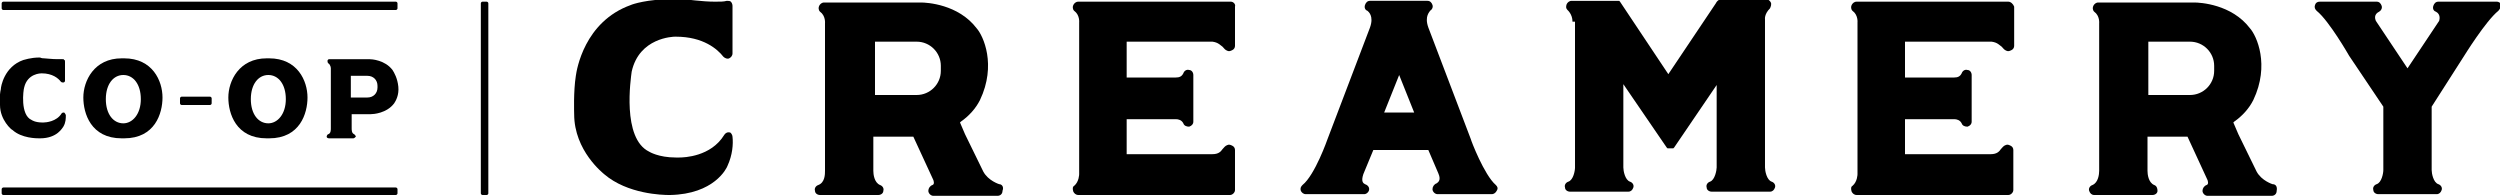 <?xml version="1.0" encoding="utf-8"?>
<!-- Generator: Adobe Illustrator 18.1.1, SVG Export Plug-In . SVG Version: 6.00 Build 0)  -->
<svg version="1.1" id="Layer_1" xmlns="http://www.w3.org/2000/svg" xmlns:xlink="http://www.w3.org/1999/xlink" x="0px" y="0px"
	 viewBox="0 0 300 23.5" enable-background="new 0 0 300 23.5" xml:space="preserve">
<g>
	<g>
		<path d="M147.7,0.2H145l0,0h-14.2l0,0h-1.4c-0.3,0-0.5,0.2-0.6,0.4c-0.1,0.2-0.1,0.5,0.1,0.7c0.7,0.5,0.6,1.4,0.6,1.4v9.1v9.1
			c0,0,0,0.9-0.6,1.4c-0.2,0.1-0.2,0.4-0.1,0.7c0.1,0.2,0.3,0.4,0.6,0.4h1.4H145h0h0h2.6c0.3,0,0.6-0.3,0.6-0.6v-0.1V21v-3
			c0-0.2-0.1-0.4-0.3-0.5c-0.2-0.1-0.4-0.2-0.6-0.1c-0.3,0.1-0.4,0.3-0.6,0.5c-0.2,0.3-0.5,0.6-1.2,0.6l-10.3,0v-4.2l5.8,0l0.1,0
			c0.3,0,0.7,0.1,0.9,0.5c0.1,0.3,0.4,0.4,0.7,0.4c0.3-0.1,0.5-0.3,0.5-0.6V9c0-0.3-0.2-0.6-0.5-0.6c-0.3-0.1-0.6,0.1-0.7,0.4
			c-0.2,0.4-0.5,0.5-0.9,0.5l-0.1,0c0,0,0,0-0.1,0h-5.7V5l10.3,0c0.7,0.1,0.9,0.4,1.2,0.6c0.2,0.2,0.3,0.4,0.6,0.5
			c0.2,0.1,0.4,0,0.6-0.1c0.2-0.1,0.3-0.3,0.3-0.5v-3V0.9V0.8C148.3,0.5,148,0.2,147.7,0.2z"/>
		<path d="M87.9,16.4c0.1,0.9,0,2.2-0.6,3.5l0,0c-0.1,0.3-1.6,3.4-6.9,3.5h-0.1h0c-0.8,0-5-0.1-7.8-2.5c-0.1-0.1-3.6-2.8-3.6-7.2
			c0-0.1-0.1-2.7,0.2-4.6c0.1-0.7,1-6.5,6.6-8.5c0.2-0.1,2-0.7,4.9-0.7c0.4,0,0.9,0,1.3,0c0.4,0,2.3,0.3,3.9,0.3
			c0.6,0,1.1,0,1.4-0.1c0.2,0,0.4,0,0.5,0.1c0.1,0.1,0.2,0.3,0.2,0.5v5.7c0,0.3-0.2,0.5-0.4,0.6c-0.2,0.1-0.5,0-0.7-0.2
			c-0.7-0.9-2.4-2.4-5.7-2.4h-0.1c-0.2,0-4.3,0.1-5.2,4.2l0,0c-0.1,0.8-1.2,8,2.1,9.6l0,0c0,0,0,0,0,0c0,0,1.1,0.7,3.2,0.7
			c0.1,0,0.2,0,0.3,0c0,0,0,0,0,0h0h0l0.1,0c0.6,0,3.8-0.1,5.4-2.7c0.1-0.2,0.4-0.4,0.7-0.3C87.7,15.9,87.9,16.2,87.9,16.4z"/>
		<path d="M179.5,22.2c-1.4-1.2-3-5.4-3-5.5l-5.1-13.4c-0.5-1.4,0.2-1.9,0.2-2l0,0c0.2-0.1,0.4-0.4,0.3-0.7
			c-0.1-0.3-0.3-0.5-0.6-0.5h-6.9c-0.3,0-0.5,0.2-0.6,0.5c-0.1,0.3,0,0.6,0.3,0.7l0,0c0.1,0.1,0.8,0.6,0.3,2l-5.1,13.4
			c0,0-1.5,4.3-3,5.5c-0.2,0.2-0.3,0.4-0.2,0.7c0.1,0.2,0.3,0.4,0.6,0.4h7c0.3,0,0.6-0.3,0.6-0.6c0-0.3-0.2-0.5-0.5-0.6l0,0
			c-0.2-0.1-0.5-0.3-0.2-1.2l1.2-2.9h6.6l1.2,2.8l0,0c0.4,0.9-0.1,1.1-0.2,1.2l0,0c-0.3,0.1-0.5,0.4-0.5,0.7c0,0.3,0.3,0.6,0.6,0.6
			h6.5c0.3,0,0.5-0.2,0.6-0.4C179.8,22.6,179.7,22.4,179.5,22.2z M166.1,13.5l1.8-4.5l1.8,4.5H166.1z"/>
		<path d="M119.9,22.1c0,0-1.3-0.4-1.9-1.5l-2.2-4.5l-0.6-1.4l0.1-0.1c1-0.7,1.8-1.6,2.3-2.6c2-4.2,0.4-7.7-0.4-8.6l0,0c0,0,0,0,0,0
			l0,0c-2.2-2.9-6-3.1-6.7-3.1c-0.1,0-0.2,0-0.2,0H98.9c-0.3,0-0.5,0.2-0.6,0.4c-0.1,0.2-0.1,0.5,0.1,0.7c0.7,0.5,0.6,1.4,0.6,1.4
			v17.7c0,0.4,0,1.4-0.8,1.7c-0.3,0.1-0.5,0.4-0.4,0.7c0,0.3,0.3,0.5,0.6,0.5l7,0c0.3,0,0.6-0.2,0.6-0.5c0.1-0.3-0.1-0.6-0.4-0.7
			c-0.7-0.3-0.8-1.3-0.8-1.7l0-4.1h4.8l2.4,5.2c0,0,0.2,0.5-0.1,0.6c-0.3,0.1-0.5,0.4-0.5,0.7c0,0.3,0.3,0.6,0.6,0.6h7.7
			c0.3,0,0.6-0.2,0.6-0.6C120.5,22.4,120.2,22.1,119.9,22.1z M112.9,8.5c0,1.6-1.3,2.9-2.9,2.9h-5V5h5c1.6,0,2.9,1.3,2.9,2.9V8.5z"
			/>
		<path d="M241,0.2h-2.6l0,0h-14.2l0,0h-1.4c-0.3,0-0.5,0.2-0.6,0.4c-0.1,0.2-0.1,0.5,0.1,0.7c0.7,0.5,0.6,1.4,0.6,1.4v9.1v9.1
			c0,0,0,0.9-0.6,1.4c-0.2,0.1-0.2,0.4-0.1,0.7c0.1,0.2,0.3,0.4,0.6,0.4h1.4h14.2h0h0h2.6c0.3,0,0.6-0.3,0.6-0.6v-0.1V21v-3
			c0-0.2-0.1-0.4-0.3-0.5c-0.2-0.1-0.4-0.2-0.6-0.1c-0.3,0.1-0.4,0.3-0.6,0.5c-0.2,0.3-0.5,0.6-1.2,0.6l-10.3,0v-4.2l5.8,0l0.1,0
			c0.3,0,0.7,0.1,0.9,0.5c0.1,0.3,0.4,0.4,0.7,0.4c0.3-0.1,0.5-0.3,0.5-0.6V9c0-0.3-0.2-0.6-0.5-0.6c-0.3-0.1-0.6,0.1-0.7,0.4
			c-0.2,0.4-0.5,0.5-0.9,0.5l-0.1,0c0,0,0,0-0.1,0h-5.7V5L239,5c0.7,0.1,0.9,0.4,1.2,0.6c0.2,0.2,0.3,0.4,0.6,0.5
			c0.2,0.1,0.4,0,0.6-0.1c0.2-0.1,0.3-0.3,0.3-0.5v-3V0.9V0.8C241.6,0.5,241.3,0.2,241,0.2z"/>
		<path d="M272.7,22.1c0,0-1.3-0.4-1.9-1.5l-2.2-4.5l-0.6-1.4l0.1-0.1c1-0.7,1.8-1.6,2.3-2.6c2-4.2,0.4-7.7-0.4-8.6l0,0c0,0,0,0,0,0
			l0,0c-2.2-2.9-6-3.1-6.7-3.1c-0.1,0-0.2,0-0.2,0h-11.3c-0.3,0-0.5,0.2-0.6,0.4c-0.1,0.2-0.1,0.5,0.1,0.7c0.7,0.5,0.6,1.4,0.6,1.4
			l0,17.7c0,0.4-0.1,1.4-0.8,1.7c-0.3,0.1-0.5,0.4-0.4,0.7c0.1,0.3,0.3,0.5,0.6,0.5l7,0c0.3,0,0.6-0.2,0.6-0.5
			c0-0.3-0.1-0.6-0.4-0.7c-0.7-0.3-0.8-1.3-0.8-1.7l0-4.1h4.8l2.4,5.2c0,0,0.2,0.5-0.1,0.6c-0.3,0.1-0.5,0.4-0.5,0.7
			c0,0.3,0.3,0.6,0.6,0.6h7.7c0.3,0,0.6-0.2,0.6-0.6C273.3,22.4,273.1,22.1,272.7,22.1z M265.7,8.5c0,1.6-1.3,2.9-2.9,2.9h-5V5h5
			c1.6,0,2.9,1.3,2.9,2.9V8.5z"/>
		<path d="M299.8,1.3c-1.5,1.2-4.1,5.4-4.1,5.4l-3.9,6.1l0,7.6c0,0.4,0.2,1.5,0.8,1.7c0.3,0.1,0.5,0.4,0.4,0.7
			c-0.1,0.3-0.3,0.5-0.6,0.5h-3.6h-3.4c-0.3,0-0.6-0.2-0.6-0.5c-0.1-0.3,0.1-0.6,0.4-0.7c0.6-0.2,0.8-1.3,0.8-1.7l0-7.6l-4.1-6.1
			c0,0-2.4-4.2-3.9-5.4c-0.2-0.2-0.3-0.4-0.2-0.7s0.3-0.4,0.6-0.4h6.8c0.3,0,0.5,0.2,0.6,0.5c0.1,0.3-0.1,0.6-0.3,0.7
			c-0.2,0.1-0.7,0.4-0.4,1.1l0,0l3.8,5.7l3.8-5.7l0,0c0.2-0.7-0.2-1-0.4-1.1c-0.3-0.1-0.4-0.4-0.3-0.7c0.1-0.3,0.3-0.5,0.6-0.5h7
			c0.3,0,0.5,0.2,0.6,0.4C300.1,0.8,300,1.1,299.8,1.3z"/>
		<path d="M188.7,2.6c0-0.9-0.6-1.4-0.6-1.4c-0.2-0.2-0.2-0.4-0.1-0.7c0.1-0.2,0.3-0.4,0.6-0.4h5.4c0,0,0.1,0,0.1,0l0,0
			c0,0,0.1,0,0.1,0l0,0c0,0,0,0,0,0c0,0,0,0,0.1,0l0,0c0,0,0,0,0,0c0,0,0,0,0.1,0.1c0,0,0,0,0,0l5.8,8.7l5.7-8.5
			c0.2-0.4,0.5-0.5,0.8-0.5h5.2c0.3,0,0.5,0.2,0.6,0.4c0.1,0.2,0,0.5-0.1,0.7c-0.7,0.7-0.6,1.3-0.6,1.3c0,0,0,0,0,0l0,17.8
			c0,0.4,0.2,1.5,0.8,1.7c0.3,0.1,0.5,0.4,0.4,0.7c-0.1,0.3-0.3,0.5-0.6,0.5h-7c-0.3,0-0.6-0.2-0.6-0.5c-0.1-0.3,0.1-0.6,0.4-0.7
			c0.6-0.2,0.8-1.4,0.8-1.7l0-9.9l-5.1,7.5c0,0,0,0,0,0l0,0c0,0,0,0-0.1,0.1c0,0,0,0,0,0c0,0-0.1,0-0.1,0c0,0,0,0-0.1,0l-0.1,0
			c0,0,0,0,0,0c0,0-0.1,0-0.1,0c-0.1,0-0.1,0-0.1,0c0,0,0,0,0,0l-0.1,0c0,0,0,0,0,0c0,0-0.1,0-0.1,0c0,0,0,0,0,0l0,0
			c0,0,0,0-0.1-0.1l-5.2-7.6l0,10c0,0.4,0.2,1.5,0.8,1.7c0.3,0.1,0.5,0.4,0.4,0.7c-0.1,0.3-0.3,0.5-0.6,0.5l-7,0
			c-0.3,0-0.6-0.2-0.6-0.5c-0.1-0.3,0.1-0.6,0.4-0.7c0.6-0.2,0.8-1.3,0.8-1.7V2.6"/>
	</g>
	<path d="M47.7,1V0.4c0-0.1-0.1-0.2-0.2-0.2H0.4c-0.1,0-0.2,0.1-0.2,0.2V1c0,0.1,0.1,0.2,0.2,0.2h47.1C47.6,1.2,47.7,1.1,47.7,1z"/>
	<path d="M47.7,23.2v-0.5c0-0.1-0.1-0.2-0.2-0.2H0.4c-0.1,0-0.2,0.1-0.2,0.2v0.5c0,0.1,0.1,0.2,0.2,0.2h47.1
		C47.6,23.4,47.7,23.3,47.7,23.2z"/>
	<path d="M58.4,0.2h-0.5c-0.1,0-0.2,0.1-0.2,0.2v22.8c0,0.1,0.1,0.2,0.2,0.2h0.5c0.1,0,0.2-0.1,0.2-0.2V0.4
		C58.6,0.3,58.5,0.2,58.4,0.2z"/>
	<g>
		<path d="M25.4,12.4v-0.6c0-0.1-0.1-0.2-0.2-0.2h-3.4c-0.1,0-0.2,0.1-0.2,0.2v0.6c0,0.1,0.1,0.2,0.2,0.2h3.4
			C25.3,12.6,25.4,12.5,25.4,12.4z"/>
		<path d="M7.9,13.8c0,0.4,0,0.9-0.3,1.4l0,0c-0.1,0.1-0.7,1.4-2.8,1.4H4.7l0,0c-0.3,0-2.1,0-3.2-1c-0.1,0-1.5-1.2-1.5-3
			c0,0-0.1-1.1,0.1-1.9c0-0.3,0.4-2.7,2.7-3.5c0.1,0,0.8-0.3,2-0.3C5,7,5.2,7,5.3,7c0.2,0,0.9,0.1,1.6,0.1c0.2,0,0.4,0,0.6,0
			c0.1,0,0.2,0,0.2,0.1c0.1,0,0.1,0.1,0.1,0.2v2.3c0,0.1-0.1,0.2-0.2,0.2c-0.1,0-0.2,0-0.3-0.1c-0.3-0.4-1-1-2.3-1h0
			c-0.1,0-1.7,0-2.1,1.7v0c-0.1,0.3-0.5,3.3,0.9,3.9l0,0c0,0,0,0,0,0c0,0,0.4,0.3,1.3,0.3c0,0,0.1,0,0.1,0c0,0,0,0,0,0h0h0h0
			c0.3,0,1.6-0.1,2.2-1.1c0.1-0.1,0.2-0.1,0.3-0.1C7.8,13.6,7.8,13.6,7.9,13.8z"/>
		<g>
			<path d="M47.1,8.4L47.1,8.4C47.1,8.4,47.1,8.4,47.1,8.4L47.1,8.4c-0.9-1.2-2.5-1.3-2.8-1.3c0,0-0.1,0-0.1,0h-2.2h0h-2.5
				c-0.1,0-0.2,0.1-0.2,0.2c0,0.1,0,0.2,0.1,0.3c0.3,0.2,0.3,0.6,0.3,0.6l0,7.2c0,0.2,0,0.6-0.3,0.7c-0.1,0-0.2,0.2-0.2,0.3
				c0,0.1,0.1,0.2,0.3,0.2h2.9c0.1,0,0.2-0.1,0.3-0.2c0-0.1-0.1-0.2-0.2-0.3c-0.3-0.1-0.3-0.5-0.3-0.7v-1.7l0,0v0h2.2c0,0,0,0,0.1,0
				c0.3,0,1.9-0.1,2.8-1.3l0,0c0,0,0,0,0,0l0,0c0.2-0.3,0.6-1,0.5-2C47.7,9.4,47.3,8.7,47.1,8.4z M45.3,10.4v0.1
				c0,0.7-0.5,1.2-1.2,1.2h-2V9.1h2c0.7,0,1.2,0.5,1.2,1.2V10.4z"/>
		</g>
		<path d="M14.9,16.6c3.7,0,4.6-3,4.6-4.9c0-2-1.2-4.7-4.6-4.7h-0.3c-3.3,0-4.6,2.7-4.6,4.7c0,1.9,0.9,4.9,4.6,4.9H14.9z M14.8,14.8
			c-1.2,0-2.1-1.1-2.1-2.9c0-1.8,0.9-2.9,2.1-2.9c1.2,0,2.1,1.1,2.1,2.9C16.9,13.7,15.9,14.8,14.8,14.8z"/>
		<path d="M32.3,16.6c3.7,0,4.6-3,4.6-4.9c0-2-1.2-4.7-4.6-4.7H32c-3.3,0-4.6,2.7-4.6,4.7c0,1.9,0.9,4.9,4.6,4.9H32.3z M32.2,14.8
			c-1.2,0-2.1-1.1-2.1-2.9c0-1.8,0.9-2.9,2.1-2.9c1.2,0,2.1,1.1,2.1,2.9C34.3,13.7,33.3,14.8,32.2,14.8z"/>
	</g>
</g>
</svg>
